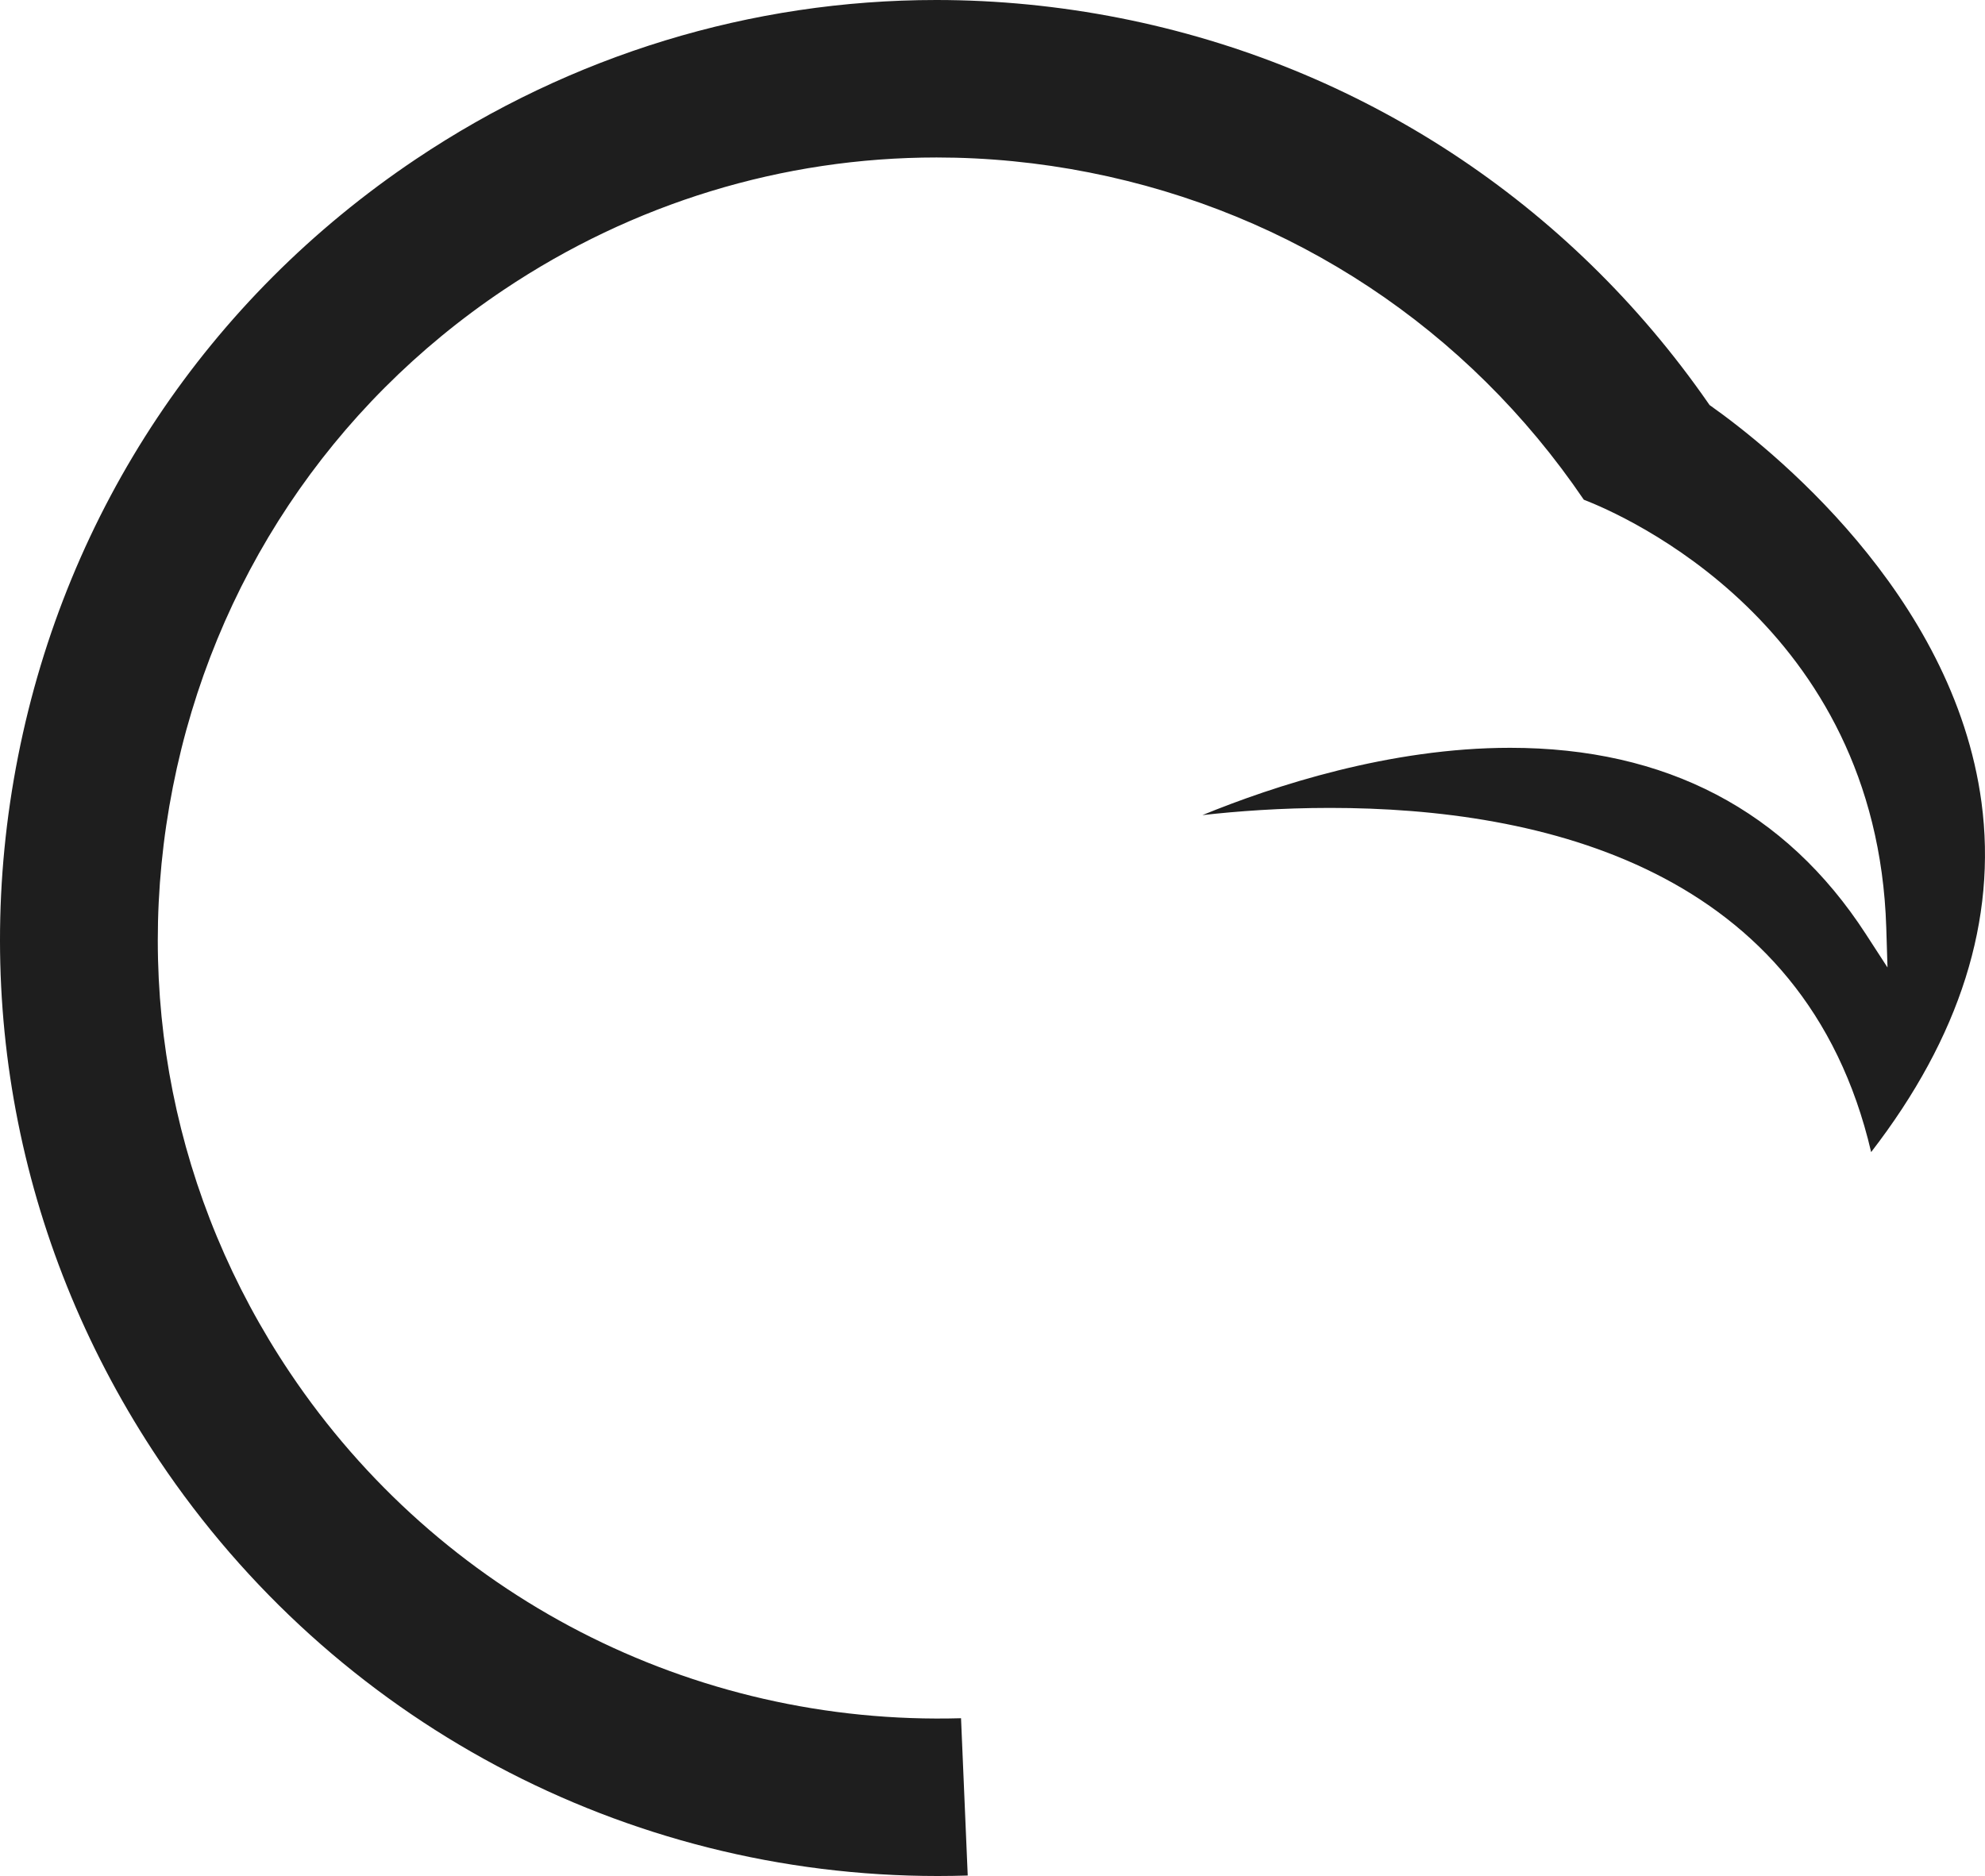 <svg version="1.1" id="图层_1" x="0px" y="0px" width="177.998px" height="168.244px" viewBox="0 0 177.998 168.244" enable-background="new 0 0 177.998 168.244" xml:space="preserve" xmlns="http://www.w3.org/2000/svg" xmlns:xlink="http://www.w3.org/1999/xlink" xmlns:xml="http://www.w3.org/XML/1998/namespace">
  <path fill="#1E1E1E" d="M153.444,36.428l-0.144-0.102l-0.1-0.144C140.69,18.144,121.948,5.869,100.427,1.619
	C94.987,0.545,89.446,0,83.958,0C67.365,0,51.234,4.932,37.31,14.262C18.65,26.767,5.974,45.791,1.62,67.832
	c-4.354,22.039,0.137,44.455,12.643,63.117c15.648,23.354,41.75,37.295,69.822,37.295c0.896,0,1.798-0.015,2.693-0.043
	l-0.601-14.107c-24.17,0.687-46.785-11.008-60.187-31.004C15.6,107.586,11.875,88.937,15.502,70.576
	c3.627-18.359,14.162-34.193,29.667-44.584c11.585-7.765,25.007-11.869,38.815-11.869c4.567,0,9.179,0.453,13.707,1.348
	c18.186,3.593,33.918,14.007,44.328,29.339l0.021,0.012c3.475,1.343,26.255,11.179,27.104,38.361l0.111,3.582l-1.949-3.006
	c-7.188-11.078-17.918-16.694-31.896-16.694c-10.797,0-21.205,3.42-27.588,6.036c3.101-0.349,7.039-0.646,11.441-0.646
	c19.006,0,42.586,5.425,48.526,30.866c7.97-10.32,11.298-20.859,9.896-31.356C175.174,53.165,158.497,40.012,153.444,36.428z" class="color c1"/>
</svg>